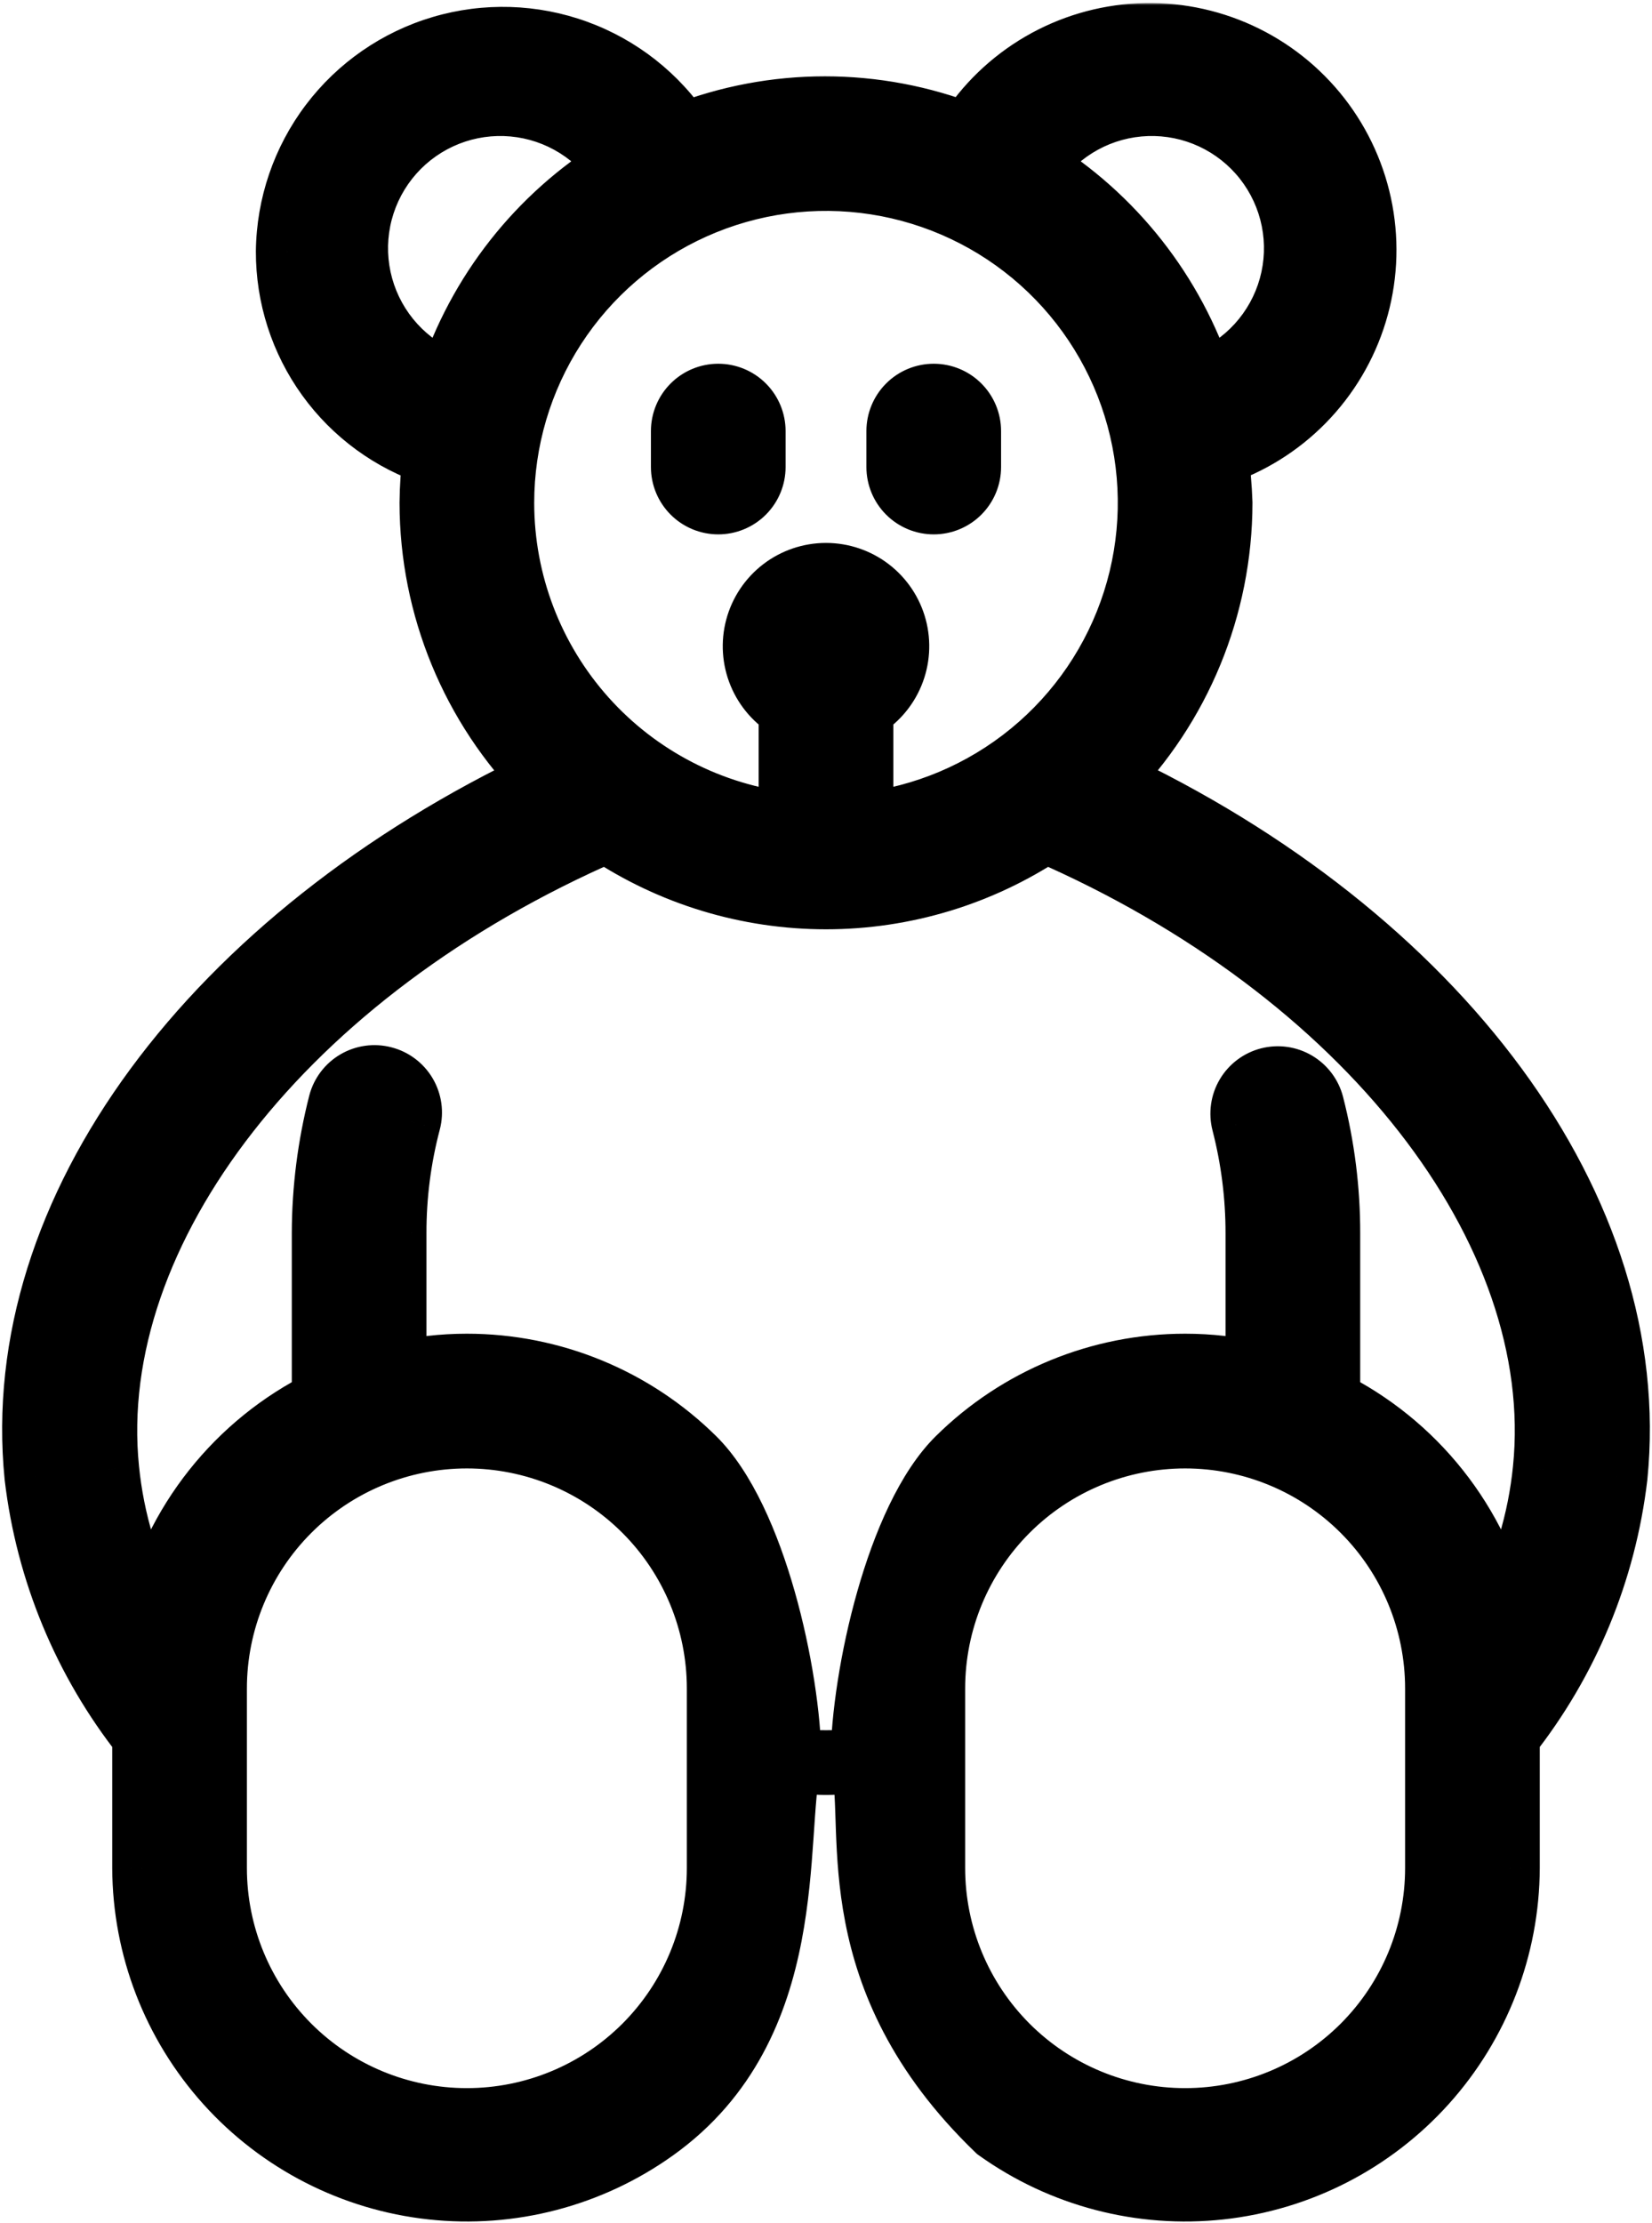 <svg width="368" height="495" viewBox="0 0 368 495" fill="none" xmlns="http://www.w3.org/2000/svg">
<mask id="path-1-outside-1_785_14" maskUnits="userSpaceOnUse" x="-0.519" y="0.671" width="369" height="495" fill="black">
<rect fill="white" x="-0.519" y="0.671" width="369" height="495"/>
<path d="M152 104V96C152 93.878 152.843 91.843 154.343 90.343C155.843 88.843 157.878 88 160 88C162.122 88 164.157 88.843 165.657 90.343C167.157 91.843 168 93.878 168 96V104C168 106.122 167.157 108.157 165.657 109.657C164.157 111.157 162.122 112 160 112C157.878 112 155.843 111.157 154.343 109.657C152.843 108.157 152 106.122 152 104ZM208 112C210.122 112 212.157 111.157 213.657 109.657C215.157 108.157 216 106.122 216 104V96C216 93.878 215.157 91.843 213.657 90.343C212.157 88.843 210.122 88 208 88C205.878 88 203.843 88.843 202.343 90.343C200.843 91.843 200 93.878 200 96V104C200 106.122 200.843 108.157 202.343 109.657C203.843 111.157 205.878 112 208 112ZM360 328.8C357.502 349.928 349.195 369.95 336 386.64V416C335.926 433.692 329.342 450.737 317.502 463.883C305.663 477.03 289.398 485.357 271.81 487.276C254.223 489.195 236.545 484.571 222.149 474.287C186.5 440 195.887 409.259 192 392C188.72 392 187.28 392.56 184 392.56C180.72 392.56 179.28 392.48 176 392C172.113 409.259 178.45 451 145.851 474.287C131.455 484.571 113.777 489.195 96.19 487.276C78.602 485.357 62.337 477.03 50.498 463.883C38.658 450.737 32.074 433.692 32 416V386.64C18.805 369.95 10.498 349.928 8 328.8C2.08 269.52 47.28 208.8 121.44 173.76C105.173 157.317 96.034 135.13 96 112C96.038 108.416 96.278 104.837 96.72 101.28C87.183 98.154 78.881 92.09 73.004 83.956C67.126 75.822 63.974 66.036 64 56C64.113 45.734 67.515 35.775 73.706 27.584C79.897 19.394 88.55 13.405 98.397 10.496C108.242 7.587 118.762 7.911 128.41 11.422C138.058 14.932 146.326 21.444 152 30C172.417 21.998 195.103 21.998 215.52 30C219.638 23.495 225.26 18.075 231.912 14.199C238.564 10.322 246.051 8.103 253.741 7.728C261.431 7.353 269.098 8.834 276.095 12.044C283.093 15.255 289.216 20.102 293.947 26.176C298.678 32.25 301.878 39.373 303.278 46.943C304.678 54.514 304.236 62.31 301.99 69.674C299.744 77.039 295.76 83.754 290.373 89.255C284.986 94.756 278.356 98.88 271.04 101.28C271.562 104.832 271.882 108.411 272 112C271.966 135.13 262.827 157.317 246.56 173.76C320.72 208.48 365.92 269.52 360 328.8ZM230.16 37.2C248.045 48.211 261.429 65.225 267.92 85.2C272.614 83.417 276.823 80.555 280.207 76.844C283.59 73.134 286.052 68.679 287.395 63.84C288.738 59.001 288.923 53.915 287.935 48.991C286.948 44.068 284.815 39.446 281.711 35.499C278.606 31.552 274.616 28.392 270.063 26.273C265.511 24.154 260.524 23.136 255.505 23.302C250.486 23.467 245.577 24.812 241.174 27.226C236.771 29.64 232.998 33.057 230.16 37.2ZM100.08 85.2C106.571 65.225 119.955 48.211 137.84 37.2C135.002 33.057 131.229 29.64 126.826 27.226C122.423 24.812 117.514 23.467 112.495 23.302C107.476 23.136 102.489 24.154 97.937 26.273C93.384 28.392 89.394 31.552 86.29 35.499C83.185 39.446 81.052 44.068 80.065 48.991C79.077 53.915 79.262 59.001 80.605 63.84C81.948 68.679 84.41 73.134 87.793 76.844C91.177 80.555 95.386 83.417 100.08 85.2ZM112 112C112.008 129.704 118.54 146.785 130.346 159.979C142.152 173.172 158.405 181.553 176 183.52V157.76C172.95 155.999 170.566 153.281 169.218 150.027C167.87 146.772 167.634 143.165 168.545 139.762C169.457 136.36 171.466 133.354 174.26 131.21C177.054 129.066 180.478 127.904 184 127.904C187.522 127.904 190.946 129.066 193.74 131.21C196.535 133.354 198.543 136.36 199.455 139.762C200.366 143.165 200.13 146.772 198.782 150.027C197.434 153.281 195.05 155.999 192 157.76V183.52C205.814 181.976 218.886 176.465 229.638 167.654C240.389 158.843 248.36 147.108 252.588 133.867C256.817 120.625 257.121 106.442 253.466 93.031C249.81 79.62 242.35 67.553 231.987 58.289C221.624 49.024 208.801 42.958 195.066 40.821C181.33 38.685 167.27 40.57 154.583 46.25C141.895 51.929 131.123 61.16 123.567 72.827C116.011 84.494 111.993 98.1 112 112ZM160 376C160 361.148 154.1 346.904 143.598 336.402C133.096 325.9 118.852 320 104 320C89.148 320 74.904 325.9 64.402 336.402C53.9 346.904 48 361.148 48 376V416C48 430.852 53.9 445.096 64.402 455.598C74.904 466.1 89.148 472 104 472C118.852 472 133.096 466.1 143.598 455.598C154.1 445.096 160 430.852 160 416V376ZM192 392C186.693 392.746 181.307 392.746 176 392C181.326 392.4 186.674 392.4 192 392ZM320 376C320 361.148 314.1 346.904 303.598 336.402C293.096 325.9 278.852 320 264 320C249.148 320 234.904 325.9 224.402 336.402C213.9 346.904 208 361.148 208 376V416C208 430.852 213.9 445.096 224.402 455.598C234.904 466.1 249.148 472 264 472C278.852 472 293.096 466.1 303.598 455.598C314.1 445.096 320 430.852 320 416V376ZM232.88 185.12C218.411 194.785 201.401 199.944 184 199.944C166.599 199.944 149.589 194.785 135.12 185.12C64 216 18.56 273.84 24 327.2C25.146 338.674 28.515 349.814 33.92 360C36.346 349.691 41.017 340.044 47.599 331.747C54.182 323.45 62.513 316.708 72 312V274.64C72.021 264.871 73.257 255.143 75.68 245.68C76.225 243.635 77.558 241.889 79.387 240.824C81.216 239.759 83.393 239.463 85.44 240C86.46 240.261 87.418 240.721 88.26 241.353C89.102 241.985 89.811 242.777 90.346 243.684C90.881 244.591 91.232 245.594 91.379 246.637C91.525 247.68 91.465 248.741 91.2 249.76C89.055 257.879 87.979 266.243 88 274.64V305.84C93.245 304.614 98.614 303.996 104 304C122.958 303.999 141.151 311.475 154.631 324.805C168.111 338.135 175.789 373.043 176 392C181.29 392.96 186.71 392.96 192 392C192.211 373.043 199.889 338.135 213.369 324.805C226.849 311.475 245.042 303.999 264 304C269.386 303.996 274.755 304.614 280 305.84V274.64C280.007 266.328 278.959 258.048 276.88 250C276.35 247.942 276.658 245.757 277.739 243.927C278.819 242.097 280.582 240.77 282.64 240.24C284.698 239.71 286.883 240.018 288.713 241.099C290.543 242.179 291.87 243.942 292.4 246C294.801 255.357 296.011 264.98 296 274.64V312C305.487 316.708 313.818 323.45 320.401 331.747C326.983 340.044 331.654 349.691 334.08 360C339.485 349.814 342.854 338.674 344 327.2C349.44 273.84 304 216 232.88 185.12Z"/>
</mask>
<path d="M152 104V96C152 93.878 152.843 91.843 154.343 90.343C155.843 88.843 157.878 88 160 88C162.122 88 164.157 88.843 165.657 90.343C167.157 91.843 168 93.878 168 96V104C168 106.122 167.157 108.157 165.657 109.657C164.157 111.157 162.122 112 160 112C157.878 112 155.843 111.157 154.343 109.657C152.843 108.157 152 106.122 152 104ZM208 112C210.122 112 212.157 111.157 213.657 109.657C215.157 108.157 216 106.122 216 104V96C216 93.878 215.157 91.843 213.657 90.343C212.157 88.843 210.122 88 208 88C205.878 88 203.843 88.843 202.343 90.343C200.843 91.843 200 93.878 200 96V104C200 106.122 200.843 108.157 202.343 109.657C203.843 111.157 205.878 112 208 112ZM360 328.8C357.502 349.928 349.195 369.95 336 386.64V416C335.926 433.692 329.342 450.737 317.502 463.883C305.663 477.03 289.398 485.357 271.81 487.276C254.223 489.195 236.545 484.571 222.149 474.287C186.5 440 195.887 409.259 192 392C188.72 392 187.28 392.56 184 392.56C180.72 392.56 179.28 392.48 176 392C172.113 409.259 178.45 451 145.851 474.287C131.455 484.571 113.777 489.195 96.19 487.276C78.602 485.357 62.337 477.03 50.498 463.883C38.658 450.737 32.074 433.692 32 416V386.64C18.805 369.95 10.498 349.928 8 328.8C2.08 269.52 47.28 208.8 121.44 173.76C105.173 157.317 96.034 135.13 96 112C96.038 108.416 96.278 104.837 96.72 101.28C87.183 98.154 78.881 92.09 73.004 83.956C67.126 75.822 63.974 66.036 64 56C64.113 45.734 67.515 35.775 73.706 27.584C79.897 19.394 88.55 13.405 98.397 10.496C108.242 7.587 118.762 7.911 128.41 11.422C138.058 14.932 146.326 21.444 152 30C172.417 21.998 195.103 21.998 215.52 30C219.638 23.495 225.26 18.075 231.912 14.199C238.564 10.322 246.051 8.103 253.741 7.728C261.431 7.353 269.098 8.834 276.095 12.044C283.093 15.255 289.216 20.102 293.947 26.176C298.678 32.25 301.878 39.373 303.278 46.943C304.678 54.514 304.236 62.31 301.99 69.674C299.744 77.039 295.76 83.754 290.373 89.255C284.986 94.756 278.356 98.88 271.04 101.28C271.562 104.832 271.882 108.411 272 112C271.966 135.13 262.827 157.317 246.56 173.76C320.72 208.48 365.92 269.52 360 328.8ZM230.16 37.2C248.045 48.211 261.429 65.225 267.92 85.2C272.614 83.417 276.823 80.555 280.207 76.844C283.59 73.134 286.052 68.679 287.395 63.84C288.738 59.001 288.923 53.915 287.935 48.991C286.948 44.068 284.815 39.446 281.711 35.499C278.606 31.552 274.616 28.392 270.063 26.273C265.511 24.154 260.524 23.136 255.505 23.302C250.486 23.467 245.577 24.812 241.174 27.226C236.771 29.64 232.998 33.057 230.16 37.2ZM100.08 85.2C106.571 65.225 119.955 48.211 137.84 37.2C135.002 33.057 131.229 29.64 126.826 27.226C122.423 24.812 117.514 23.467 112.495 23.302C107.476 23.136 102.489 24.154 97.937 26.273C93.384 28.392 89.394 31.552 86.29 35.499C83.185 39.446 81.052 44.068 80.065 48.991C79.077 53.915 79.262 59.001 80.605 63.84C81.948 68.679 84.41 73.134 87.793 76.844C91.177 80.555 95.386 83.417 100.08 85.2ZM112 112C112.008 129.704 118.54 146.785 130.346 159.979C142.152 173.172 158.405 181.553 176 183.52V157.76C172.95 155.999 170.566 153.281 169.218 150.027C167.87 146.772 167.634 143.165 168.545 139.762C169.457 136.36 171.466 133.354 174.26 131.21C177.054 129.066 180.478 127.904 184 127.904C187.522 127.904 190.946 129.066 193.74 131.21C196.535 133.354 198.543 136.36 199.455 139.762C200.366 143.165 200.13 146.772 198.782 150.027C197.434 153.281 195.05 155.999 192 157.76V183.52C205.814 181.976 218.886 176.465 229.638 167.654C240.389 158.843 248.36 147.108 252.588 133.867C256.817 120.625 257.121 106.442 253.466 93.031C249.81 79.62 242.35 67.553 231.987 58.289C221.624 49.024 208.801 42.958 195.066 40.821C181.33 38.685 167.27 40.57 154.583 46.25C141.895 51.929 131.123 61.16 123.567 72.827C116.011 84.494 111.993 98.1 112 112ZM160 376C160 361.148 154.1 346.904 143.598 336.402C133.096 325.9 118.852 320 104 320C89.148 320 74.904 325.9 64.402 336.402C53.9 346.904 48 361.148 48 376V416C48 430.852 53.9 445.096 64.402 455.598C74.904 466.1 89.148 472 104 472C118.852 472 133.096 466.1 143.598 455.598C154.1 445.096 160 430.852 160 416V376ZM192 392C186.693 392.746 181.307 392.746 176 392C181.326 392.4 186.674 392.4 192 392ZM320 376C320 361.148 314.1 346.904 303.598 336.402C293.096 325.9 278.852 320 264 320C249.148 320 234.904 325.9 224.402 336.402C213.9 346.904 208 361.148 208 376V416C208 430.852 213.9 445.096 224.402 455.598C234.904 466.1 249.148 472 264 472C278.852 472 293.096 466.1 303.598 455.598C314.1 445.096 320 430.852 320 416V376ZM232.88 185.12C218.411 194.785 201.401 199.944 184 199.944C166.599 199.944 149.589 194.785 135.12 185.12C64 216 18.56 273.84 24 327.2C25.146 338.674 28.515 349.814 33.92 360C36.346 349.691 41.017 340.044 47.599 331.747C54.182 323.45 62.513 316.708 72 312V274.64C72.021 264.871 73.257 255.143 75.68 245.68C76.225 243.635 77.558 241.889 79.387 240.824C81.216 239.759 83.393 239.463 85.44 240C86.46 240.261 87.418 240.721 88.26 241.353C89.102 241.985 89.811 242.777 90.346 243.684C90.881 244.591 91.232 245.594 91.379 246.637C91.525 247.68 91.465 248.741 91.2 249.76C89.055 257.879 87.979 266.243 88 274.64V305.84C93.245 304.614 98.614 303.996 104 304C122.958 303.999 141.151 311.475 154.631 324.805C168.111 338.135 175.789 373.043 176 392C181.29 392.96 186.71 392.96 192 392C192.211 373.043 199.889 338.135 213.369 324.805C226.849 311.475 245.042 303.999 264 304C269.386 303.996 274.755 304.614 280 305.84V274.64C280.007 266.328 278.959 258.048 276.88 250C276.35 247.942 276.658 245.757 277.739 243.927C278.819 242.097 280.582 240.77 282.64 240.24C284.698 239.71 286.883 240.018 288.713 241.099C290.543 242.179 291.87 243.942 292.4 246C294.801 255.357 296.011 264.98 296 274.64V312C305.487 316.708 313.818 323.45 320.401 331.747C326.983 340.044 331.654 349.691 334.08 360C339.485 349.814 342.854 338.674 344 327.2C349.44 273.84 304 216 232.88 185.12Z" fill="black"/>
<path d="M360 328.8L366.952 329.622L366.959 329.559L366.965 329.496L360 328.8ZM336 386.64L330.509 382.299L329 384.207V386.64H336ZM336 416L343 416.029L343 416.015V416H336ZM222.149 474.287L217.296 479.333L217.664 479.687L218.08 479.983L222.149 474.287ZM145.851 474.287L141.782 468.591L145.851 474.287ZM32 416H25V416.015L25 416.029L32 416ZM32 386.64H39V384.207L37.491 382.299L32 386.64ZM8 328.8L1.035 329.496L1.041 329.559L1.048 329.622L8 328.8ZM121.44 173.76L124.43 180.089L133.369 175.865L126.416 168.837L121.44 173.76ZM96 112L89 111.926L89 111.968L89 112.01L96 112ZM96.72 101.28L103.667 102.142L104.377 96.423L98.9 94.628L96.72 101.28ZM64 56L57 55.923L57 55.952L57 55.982L64 56ZM152 30L146.166 33.869L149.291 38.58L154.554 36.517L152 30ZM215.52 30L212.966 36.517L218.345 38.626L221.435 33.744L215.52 30ZM271.04 101.28L268.858 94.629L263.258 96.466L264.114 102.297L271.04 101.28ZM272 112L279 112.01L279 111.89L278.996 111.771L272 112ZM246.56 173.76L241.584 168.837L234.604 175.892L243.592 180.1L246.56 173.76ZM230.16 37.2L224.385 33.244L220.232 39.307L226.49 43.161L230.16 37.2ZM267.92 85.2L261.263 87.363L263.534 94.353L270.405 91.744L267.92 85.2ZM100.08 85.2L97.595 91.744L104.466 94.353L106.737 87.363L100.08 85.2ZM137.84 37.2L141.51 43.161L147.769 39.307L143.615 33.244L137.84 37.2ZM112 112L105 112.003L105 112.003L112 112ZM176 183.52L175.222 190.477L183 191.346V183.52H176ZM176 157.76H183V153.719L179.5 151.698L176 157.76ZM192 157.76L188.5 151.698L185 153.719V157.76H192ZM192 183.52H185V191.346L192.778 190.477L192 183.52ZM160 376L167 376V376L160 376ZM48 376L41 376V376H48ZM48 416L41 416L41 416L48 416ZM160 416L167 416V416H160ZM320 376H313H320ZM208 376H215H208ZM264 472V465V472ZM320 416H313H320ZM232.88 185.12L235.668 178.699L232.166 177.179L228.992 179.299L232.88 185.12ZM135.12 185.12L139.008 179.299L135.834 177.179L132.332 178.699L135.12 185.12ZM24 327.2L30.965 326.504L30.965 326.497L30.964 326.49L24 327.2ZM33.92 360L27.737 363.281L36.467 379.733L40.734 361.604L33.92 360ZM72 312L75.112 318.27L79 316.341V312H72ZM72 274.64L65 274.625L65 274.633V274.64H72ZM75.68 245.68L68.916 243.879L68.907 243.911L68.899 243.944L75.68 245.68ZM85.44 240L83.664 246.771L83.684 246.776L83.704 246.781L85.44 240ZM91.2 249.76L97.968 251.548L97.972 251.533L97.975 251.519L91.2 249.76ZM88 274.64H95V274.631L95 274.623L88 274.64ZM88 305.84H81V314.665L89.594 312.656L88 305.84ZM104 304L103.995 311L104 311L104 304ZM264 304L264 311L264.005 311L264 304ZM280 305.84L278.407 312.656L287 314.665V305.84H280ZM280 274.64L273 274.634V274.64H280ZM276.88 250L270.102 251.747L270.103 251.751L276.88 250ZM292.4 246L299.18 244.26L299.179 244.253L292.4 246ZM296 274.64L289 274.632V274.64H296ZM296 312H289V316.341L292.888 318.27L296 312ZM334.08 360L327.266 361.604L331.533 379.733L340.263 363.281L334.08 360ZM344 327.2L337.036 326.49L337.035 326.497L337.035 326.504L344 327.2ZM159 104V96H145V104H159ZM159 96C159 95.735 159.105 95.48 159.293 95.293L149.393 85.393C146.58 88.206 145 92.022 145 96H159ZM159.293 95.293C159.48 95.105 159.735 95 160 95V81C156.022 81 152.206 82.58 149.393 85.393L159.293 95.293ZM160 95C160.265 95 160.52 95.105 160.707 95.293L170.607 85.393C167.794 82.58 163.978 81 160 81V95ZM160.707 95.293C160.895 95.48 161 95.735 161 96H175C175 92.022 173.42 88.206 170.607 85.393L160.707 95.293ZM161 96V104H175V96H161ZM161 104C161 104.265 160.895 104.52 160.707 104.707L170.607 114.607C173.42 111.794 175 107.978 175 104H161ZM160.707 104.707C160.52 104.895 160.265 105 160 105V119C163.978 119 167.794 117.42 170.607 114.607L160.707 104.707ZM160 105C159.735 105 159.48 104.895 159.293 104.707L149.393 114.607C152.206 117.42 156.022 119 160 119V105ZM159.293 104.707C159.105 104.52 159 104.265 159 104H145C145 107.978 146.58 111.794 149.393 114.607L159.293 104.707ZM208 119C211.978 119 215.794 117.42 218.607 114.607L208.707 104.707C208.52 104.895 208.265 105 208 105V119ZM218.607 114.607C221.42 111.794 223 107.978 223 104H209C209 104.265 208.895 104.52 208.707 104.707L218.607 114.607ZM223 104V96H209V104H223ZM223 96C223 92.022 221.42 88.206 218.607 85.393L208.707 95.293C208.895 95.48 209 95.735 209 96H223ZM218.607 85.393C215.794 82.58 211.978 81 208 81V95C208.265 95 208.52 95.105 208.707 95.293L218.607 85.393ZM208 81C204.022 81 200.206 82.58 197.393 85.393L207.293 95.293C207.48 95.105 207.735 95 208 95V81ZM197.393 85.393C194.58 88.206 193 92.022 193 96H207C207 95.735 207.105 95.48 207.293 95.293L197.393 85.393ZM193 96V104H207V96H193ZM193 104C193 107.978 194.58 111.794 197.393 114.607L207.293 104.707C207.105 104.52 207 104.265 207 104H193ZM197.393 114.607C200.206 117.42 204.022 119 208 119V105C207.735 105 207.48 104.895 207.293 104.707L197.393 114.607ZM353.048 327.978C350.703 347.821 342.9 366.625 330.509 382.299L341.491 390.981C355.489 373.276 364.302 352.036 366.952 329.622L353.048 327.978ZM329 386.64V416H343V386.64H329ZM329 415.971C328.934 431.942 322.989 447.331 312.301 459.199L322.704 468.568C335.694 454.143 342.919 435.441 343 416.029L329 415.971ZM312.301 459.199C301.612 471.067 286.929 478.585 271.051 480.317L272.57 494.234C291.867 492.129 309.713 482.992 322.704 468.568L312.301 459.199ZM271.051 480.317C255.174 482.049 239.214 477.875 226.218 468.591L218.08 479.983C233.875 491.267 253.272 496.34 272.57 494.234L271.051 480.317ZM227.001 469.242C193.353 436.879 203.5 411.203 198.829 390.462L185.171 393.538C188.274 407.316 179.647 443.121 217.296 479.333L227.001 469.242ZM192 385C189.918 385 188.389 385.185 187.176 385.329C186.029 385.465 185.198 385.56 184 385.56V399.56C186.082 399.56 187.611 399.375 188.825 399.231C189.971 399.095 190.802 399 192 399V385ZM184 385.56C181.011 385.56 179.913 385.498 177.014 385.074L174.986 398.926C178.647 399.462 180.429 399.56 184 399.56V385.56ZM169.171 390.462C168.05 395.441 167.691 401.989 167.25 408.383C166.789 415.071 166.22 422.264 164.818 429.563C162.031 444.082 156.081 458.377 141.782 468.591L149.92 479.983C168.221 466.91 175.402 448.691 178.567 432.203C180.142 423.999 180.754 416.066 181.217 409.345C181.7 402.331 182.007 397.189 182.829 393.538L169.171 390.462ZM141.782 468.591C128.786 477.875 112.827 482.049 96.949 480.317L95.43 494.234C114.728 496.34 134.125 491.267 149.92 479.983L141.782 468.591ZM96.949 480.317C81.072 478.585 66.388 471.067 55.699 459.199L45.296 468.568C58.287 482.992 76.133 492.129 95.43 494.234L96.949 480.317ZM55.699 459.199C45.011 447.331 39.066 431.942 39 415.971L25 416.029C25.081 435.441 32.306 454.143 45.296 468.568L55.699 459.199ZM39 416V386.64H25V416H39ZM37.491 382.299C25.1 366.625 17.297 347.821 14.952 327.978L1.048 329.622C3.698 352.036 12.511 373.276 26.509 390.981L37.491 382.299ZM14.965 328.104C9.463 273.007 51.617 214.493 124.43 180.089L118.45 167.431C42.943 203.107 -5.303 266.033 1.035 329.496L14.965 328.104ZM126.416 168.837C111.443 153.702 103.031 133.28 103 111.99L89 112.01C89.037 136.98 98.903 160.932 116.464 178.683L126.416 168.837ZM103 112.074C103.035 108.754 103.258 105.438 103.667 102.142L89.773 100.418C89.299 104.236 89.041 108.078 89 111.926L103 112.074ZM98.9 94.628C90.768 91.963 83.689 86.792 78.677 79.856L67.33 88.056C74.073 97.388 83.599 104.346 94.54 107.932L98.9 94.628ZM78.677 79.856C73.665 72.92 70.978 64.575 71 56.018L57 55.982C56.97 67.496 60.586 78.723 67.33 88.056L78.677 79.856ZM71 56.077C71.096 47.308 74.002 38.801 79.29 31.805L68.122 23.363C61.028 32.748 57.13 44.16 57 55.923L71 56.077ZM79.29 31.805C84.578 24.81 91.97 19.694 100.38 17.209L96.413 3.783C85.131 7.116 75.215 13.979 68.122 23.363L79.29 31.805ZM100.38 17.209C108.79 14.724 117.775 15.001 126.016 18L130.803 4.844C119.748 0.821 107.695 0.449 96.413 3.783L100.38 17.209ZM126.016 18C134.257 20.998 141.32 26.56 146.166 33.869L157.834 26.131C151.332 16.327 141.858 8.866 130.803 4.844L126.016 18ZM154.554 36.517C173.33 29.159 194.19 29.159 212.966 36.517L218.074 23.483C196.015 14.837 171.505 14.837 149.446 23.483L154.554 36.517ZM221.435 33.744C224.952 28.187 229.754 23.558 235.436 20.247L228.387 8.151C220.765 12.592 214.323 18.802 209.605 26.256L221.435 33.744ZM235.436 20.247C241.118 16.936 247.513 15.04 254.082 14.72L253.4 0.737C244.588 1.166 236.01 3.709 228.387 8.151L235.436 20.247ZM254.082 14.72C260.65 14.4 267.199 15.664 273.176 18.407L279.015 5.682C270.996 2.003 262.211 0.307 253.4 0.737L254.082 14.72ZM273.176 18.407C279.153 21.149 284.383 25.289 288.424 30.477L299.469 21.874C294.048 14.915 287.033 9.361 279.015 5.682L273.176 18.407ZM288.424 30.477C292.465 35.665 295.199 41.749 296.395 48.216L310.162 45.67C308.557 36.996 304.89 28.834 299.469 21.874L288.424 30.477ZM296.395 48.216C297.591 54.683 297.213 61.342 295.295 67.632L308.686 71.716C311.26 63.279 311.766 54.345 310.162 45.67L296.395 48.216ZM295.295 67.632C293.376 73.922 289.973 79.659 285.372 84.358L295.374 94.153C301.547 87.85 306.112 80.155 308.686 71.716L295.295 67.632ZM285.372 84.358C280.771 89.056 275.107 92.579 268.858 94.629L273.222 107.931C281.604 105.181 289.202 100.456 295.374 94.153L285.372 84.358ZM264.114 102.297C264.598 105.589 264.895 108.905 265.004 112.229L278.996 111.771C278.87 107.918 278.526 104.076 277.966 100.263L264.114 102.297ZM265 111.99C264.969 133.28 256.557 153.702 241.584 168.837L251.536 178.683C269.097 160.932 278.963 136.98 279 112.01L265 111.99ZM243.592 180.1C316.366 214.171 358.538 272.995 353.035 328.104L366.965 329.496C373.302 266.045 325.074 202.789 249.528 167.42L243.592 180.1ZM226.49 43.161C242.96 53.301 255.285 68.969 261.263 87.363L274.577 83.037C267.573 61.482 253.13 43.122 233.83 31.239L226.49 43.161ZM270.405 91.744C276.126 89.572 281.256 86.083 285.379 81.561L275.034 72.128C272.391 75.027 269.103 77.263 265.435 78.656L270.405 91.744ZM285.379 81.561C289.503 77.038 292.504 71.609 294.14 65.712L280.65 61.968C279.601 65.749 277.677 69.229 275.034 72.128L285.379 81.561ZM294.14 65.712C295.776 59.815 296.002 53.615 294.798 47.615L281.072 50.368C281.843 54.214 281.699 58.188 280.65 61.968L294.14 65.712ZM294.798 47.615C293.595 41.614 290.996 35.981 287.212 31.171L276.209 39.827C278.634 42.91 280.3 46.521 281.072 50.368L294.798 47.615ZM287.212 31.171C283.428 26.361 278.566 22.509 273.017 19.927L267.11 32.619C270.666 34.275 273.783 36.744 276.209 39.827L287.212 31.171ZM273.017 19.927C267.469 17.344 261.391 16.104 255.274 16.305L255.736 30.298C259.657 30.169 263.553 30.964 267.11 32.619L273.017 19.927ZM255.274 16.305C249.157 16.507 243.174 18.146 237.808 21.088L244.539 33.364C247.979 31.477 251.815 30.427 255.736 30.298L255.274 16.305ZM237.808 21.088C232.442 24.031 227.844 28.195 224.385 33.244L235.935 41.156C238.152 37.919 241.1 35.25 244.539 33.364L237.808 21.088ZM106.737 87.363C112.715 68.969 125.04 53.301 141.51 43.161L134.17 31.239C114.87 43.122 100.427 61.482 93.423 83.037L106.737 87.363ZM143.615 33.244C140.156 28.195 135.558 24.031 130.192 21.088L123.461 33.364C126.9 35.25 129.848 37.919 132.065 41.156L143.615 33.244ZM130.192 21.088C124.826 18.146 118.843 16.507 112.726 16.305L112.264 30.298C116.185 30.427 120.021 31.477 123.461 33.364L130.192 21.088ZM112.726 16.305C106.609 16.104 100.531 17.344 94.983 19.927L100.891 32.619C104.447 30.964 108.344 30.169 112.264 30.298L112.726 16.305ZM94.983 19.927C89.434 22.509 84.572 26.361 80.788 31.171L91.791 39.827C94.217 36.744 97.334 34.275 100.891 32.619L94.983 19.927ZM80.788 31.171C77.004 35.981 74.405 41.614 73.202 47.615L86.928 50.368C87.7 46.521 89.366 42.91 91.791 39.827L80.788 31.171ZM73.202 47.615C71.998 53.615 72.224 59.815 73.86 65.712L87.35 61.968C86.301 58.188 86.157 54.214 86.928 50.368L73.202 47.615ZM73.86 65.712C75.496 71.609 78.497 77.038 82.621 81.561L92.966 72.128C90.323 69.229 88.399 65.749 87.35 61.968L73.86 65.712ZM82.621 81.561C86.744 86.083 91.874 89.572 97.595 91.744L102.565 78.656C98.897 77.263 95.609 75.027 92.966 72.128L82.621 81.561ZM105 112.003C105.009 131.429 112.175 150.17 125.129 164.646L135.562 155.311C124.904 143.4 119.008 127.98 119 111.997L105 112.003ZM125.129 164.646C138.083 179.122 155.917 188.318 175.222 190.477L176.778 176.563C160.894 174.787 146.22 167.221 135.562 155.311L125.129 164.646ZM183 183.52V157.76H169V183.52H183ZM179.5 151.698C177.784 150.707 176.443 149.178 175.685 147.348L162.751 152.705C164.688 157.383 168.115 161.291 172.5 163.822L179.5 151.698ZM175.685 147.348C174.927 145.517 174.794 143.488 175.307 141.574L161.784 137.951C160.473 142.841 160.813 148.028 162.751 152.705L175.685 147.348ZM175.307 141.574C175.819 139.661 176.949 137.969 178.521 136.763L169.999 125.656C165.982 128.739 163.094 133.06 161.784 137.951L175.307 141.574ZM178.521 136.763C180.093 135.557 182.019 134.904 184 134.904V120.904C178.937 120.904 174.015 122.574 169.999 125.656L178.521 136.763ZM184 134.904C185.981 134.904 187.907 135.557 189.479 136.763L198.002 125.656C193.985 122.574 189.063 120.904 184 120.904V134.904ZM189.479 136.763C191.051 137.969 192.181 139.661 192.693 141.574L206.216 137.951C204.906 133.06 202.018 128.739 198.002 125.656L189.479 136.763ZM192.693 141.574C193.206 143.488 193.073 145.517 192.315 147.348L205.249 152.705C207.187 148.028 207.527 142.841 206.216 137.951L192.693 141.574ZM192.315 147.348C191.557 149.178 190.216 150.707 188.5 151.698L195.5 163.822C199.885 161.291 203.312 157.383 205.249 152.705L192.315 147.348ZM185 157.76V183.52H199V157.76H185ZM192.778 190.477C207.935 188.782 222.278 182.736 234.075 173.068L225.201 162.24C215.495 170.194 203.694 175.169 191.222 176.563L192.778 190.477ZM234.075 173.068C245.871 163.401 254.617 150.525 259.257 135.996L245.92 131.737C242.103 143.692 234.907 154.286 225.201 162.24L234.075 173.068ZM259.257 135.996C263.896 121.467 264.23 105.905 260.219 91.19L246.712 94.872C250.012 106.979 249.737 119.783 245.92 131.737L259.257 135.996ZM260.219 91.19C256.208 76.475 248.023 63.236 236.653 53.07L227.322 63.507C236.677 71.871 243.412 82.764 246.712 94.872L260.219 91.19ZM236.653 53.07C225.282 42.905 211.212 36.248 196.141 33.904L193.99 47.738C206.39 49.667 217.966 55.144 227.322 63.507L236.653 53.07ZM196.141 33.904C181.071 31.56 165.644 33.629 151.723 39.861L157.443 52.639C168.897 47.511 181.59 45.809 193.99 47.738L196.141 33.904ZM151.723 39.861C137.802 46.092 125.983 56.22 117.692 69.022L129.442 76.632C136.264 66.099 145.989 57.766 157.443 52.639L151.723 39.861ZM117.692 69.022C109.401 81.823 104.993 96.751 105 112.003L119 111.997C118.994 99.448 122.621 87.165 129.442 76.632L117.692 69.022ZM167 376C167 359.291 160.363 343.267 148.548 331.452L138.648 341.352C147.838 350.541 153 363.004 153 376L167 376ZM148.548 331.452C136.733 319.637 120.709 313 104 313V327C116.996 327 129.459 332.162 138.648 341.352L148.548 331.452ZM104 313C87.291 313 71.267 319.637 59.452 331.452L69.352 341.352C78.541 332.162 91.004 327 104 327V313ZM59.452 331.452C47.638 343.267 41 359.291 41 376L55 376C55 363.004 60.163 350.541 69.352 341.352L59.452 331.452ZM41 376V416H55V376H41ZM41 416C41 432.709 47.638 448.733 59.452 460.548L69.352 450.648C60.163 441.459 55 428.996 55 416L41 416ZM59.452 460.548C71.267 472.363 87.291 479 104 479V465C91.004 465 78.541 459.838 69.352 450.648L59.452 460.548ZM104 479C120.709 479 136.733 472.363 148.548 460.548L138.648 450.648C129.459 459.838 116.996 465 104 465V479ZM148.548 460.548C160.363 448.733 167 432.709 167 416L153 416C153 428.996 147.838 441.459 138.648 450.648L148.548 460.548ZM167 416V376H153V416H167ZM191.025 385.068C186.365 385.724 181.635 385.724 176.975 385.068L175.025 398.932C180.979 399.769 187.021 399.769 192.975 398.932L191.025 385.068ZM175.476 398.98C181.151 399.407 186.849 399.407 192.524 398.98L191.476 385.02C186.499 385.394 181.501 385.394 176.524 385.02L175.476 398.98ZM327 376C327 359.291 320.363 343.267 308.548 331.452L298.648 341.352C307.838 350.541 313 363.004 313 376L327 376ZM308.548 331.452C296.733 319.637 280.709 313 264 313V327C276.996 327 289.459 332.162 298.648 341.352L308.548 331.452ZM264 313C247.291 313 231.267 319.637 219.452 331.452L229.352 341.352C238.541 332.162 251.004 327 264 327V313ZM219.452 331.452C207.638 343.267 201 359.291 201 376H215C215 363.004 220.163 350.541 229.352 341.352L219.452 331.452ZM201 376V416H215V376H201ZM201 416C201 432.709 207.638 448.733 219.452 460.548L229.352 450.648C220.163 441.459 215 428.996 215 416H201ZM219.452 460.548C231.267 472.363 247.291 479 264 479V465C251.004 465 238.541 459.838 229.352 450.648L219.452 460.548ZM264 479C280.709 479 296.733 472.363 308.548 460.548L298.648 450.648C289.459 459.838 276.996 465 264 465V479ZM308.548 460.548C320.363 448.733 327 432.709 327 416H313C313 428.996 307.838 441.459 298.648 450.648L308.548 460.548ZM327 416V376H313V416H327ZM228.992 179.299C215.673 188.196 200.016 192.944 184 192.944V206.944C202.785 206.944 221.148 201.375 236.768 190.941L228.992 179.299ZM184 192.944C167.984 192.944 152.327 188.196 139.008 179.299L131.232 190.941C146.852 201.375 165.215 206.944 184 206.944V192.944ZM132.332 178.699C59.97 210.118 11.144 270.116 17.036 327.91L30.964 326.49C25.976 277.564 68.03 221.882 137.908 191.541L132.332 178.699ZM17.035 327.896C18.271 340.274 21.906 352.293 27.737 363.281L40.103 356.719C35.125 347.336 32.021 337.074 30.965 326.504L17.035 327.896ZM40.734 361.604C42.924 352.297 47.141 343.588 53.083 336.098L42.115 327.397C34.893 336.5 29.768 347.085 27.106 358.396L40.734 361.604ZM53.083 336.098C59.026 328.608 66.547 322.52 75.112 318.27L68.888 305.73C58.479 310.895 49.338 318.293 42.115 327.397L53.083 336.098ZM79 312V274.64H65V312H79ZM79 274.655C79.019 265.467 80.182 256.317 82.461 247.416L68.899 243.944C66.332 253.97 65.022 264.276 65 274.625L79 274.655ZM82.444 247.481C82.512 247.225 82.679 247.007 82.908 246.874L75.866 234.774C72.436 236.77 69.937 240.044 68.916 243.879L82.444 247.481ZM82.908 246.874C83.136 246.741 83.408 246.704 83.664 246.771L87.216 233.229C83.377 232.222 79.296 232.778 75.866 234.774L82.908 246.874ZM83.704 246.781C83.832 246.814 83.952 246.872 84.057 246.951L92.464 235.756C90.885 234.57 89.088 233.708 87.175 233.219L83.704 246.781ZM84.057 246.951C84.162 247.03 84.251 247.129 84.318 247.242L96.375 240.126C95.371 238.426 94.042 236.941 92.464 235.756L84.057 246.951ZM84.318 247.242C84.385 247.355 84.428 247.481 84.447 247.611L98.311 245.663C98.036 243.708 97.378 241.827 96.375 240.126L84.318 247.242ZM84.447 247.611C84.465 247.741 84.458 247.874 84.424 248.001L97.975 251.519C98.472 249.608 98.585 247.618 98.311 245.663L84.447 247.611ZM84.432 247.972C82.132 256.68 80.978 265.651 81 274.657L95 274.623C94.981 266.835 95.979 259.078 97.968 251.548L84.432 247.972ZM81 274.64V305.84H95V274.64H81ZM89.594 312.656C94.314 311.553 99.147 310.997 103.995 311L104.005 297C98.08 296.996 92.175 297.675 86.406 299.024L89.594 312.656ZM104 311C121.115 310.999 137.54 317.748 149.709 329.782L159.553 319.827C144.763 305.201 124.8 296.999 104 297L104 311ZM149.709 329.782C155.1 335.113 159.995 345.681 163.559 358.208C167.048 370.475 168.903 383.319 169 392.078L183 391.922C182.886 381.725 180.796 367.636 177.024 354.377C173.326 341.378 167.641 327.826 159.553 319.827L149.709 329.782ZM174.75 398.887C180.867 399.998 187.133 399.998 193.25 398.887L190.75 385.113C186.286 385.923 181.714 385.923 177.25 385.113L174.75 398.887ZM199 392.078C199.097 383.319 200.952 370.475 204.441 358.208C208.005 345.681 212.9 335.113 218.291 329.782L208.447 319.827C200.359 327.826 194.674 341.378 190.976 354.377C187.204 367.636 185.114 381.725 185 391.922L199 392.078ZM218.291 329.782C230.46 317.748 246.885 310.999 264 311L264 297C243.2 296.999 223.238 305.201 208.447 319.827L218.291 329.782ZM264.005 311C268.853 310.997 273.686 311.553 278.407 312.656L281.594 299.024C275.825 297.675 269.92 296.996 263.995 297L264.005 311ZM287 305.84V274.64H273V305.84H287ZM287 274.646C287.008 265.741 285.885 256.871 283.658 248.249L270.103 251.751C272.033 259.225 273.007 266.914 273 274.634L287 274.646ZM283.659 248.253C283.591 247.993 283.63 247.716 283.767 247.485L271.71 240.369C269.686 243.798 269.108 247.891 270.102 251.747L283.659 248.253ZM283.767 247.485C283.904 247.253 284.127 247.086 284.387 247.018L280.893 233.462C277.037 234.455 273.734 236.94 271.71 240.369L283.767 247.485ZM284.387 247.018C284.647 246.951 284.924 246.99 285.155 247.127L292.271 235.07C288.842 233.046 284.749 232.468 280.893 233.462L284.387 247.018ZM285.155 247.127C285.387 247.264 285.554 247.487 285.622 247.747L299.179 244.253C298.185 240.397 295.7 237.094 292.271 235.07L285.155 247.127ZM285.62 247.74C287.874 256.526 289.01 265.562 289 274.632L303 274.648C303.011 264.398 301.728 254.188 299.18 244.26L285.62 247.74ZM289 274.64V312H303V274.64H289ZM292.888 318.27C301.453 322.52 308.974 328.608 314.917 336.098L325.885 327.397C318.662 318.293 309.521 310.895 299.112 305.73L292.888 318.27ZM314.917 336.098C320.859 343.588 325.076 352.297 327.266 361.604L340.894 358.396C338.232 347.085 333.107 336.5 325.885 327.397L314.917 336.098ZM340.263 363.281C346.094 352.293 349.729 340.274 350.965 327.896L337.035 326.504C335.979 337.074 332.875 347.336 327.897 356.719L340.263 363.281ZM350.964 327.91C356.856 270.116 308.03 210.118 235.668 178.699L230.092 191.541C299.97 221.882 342.024 277.564 337.036 326.49L350.964 327.91Z" fill="black" mask="url(#path-1-outside-1_785_14)"/>
</svg>
